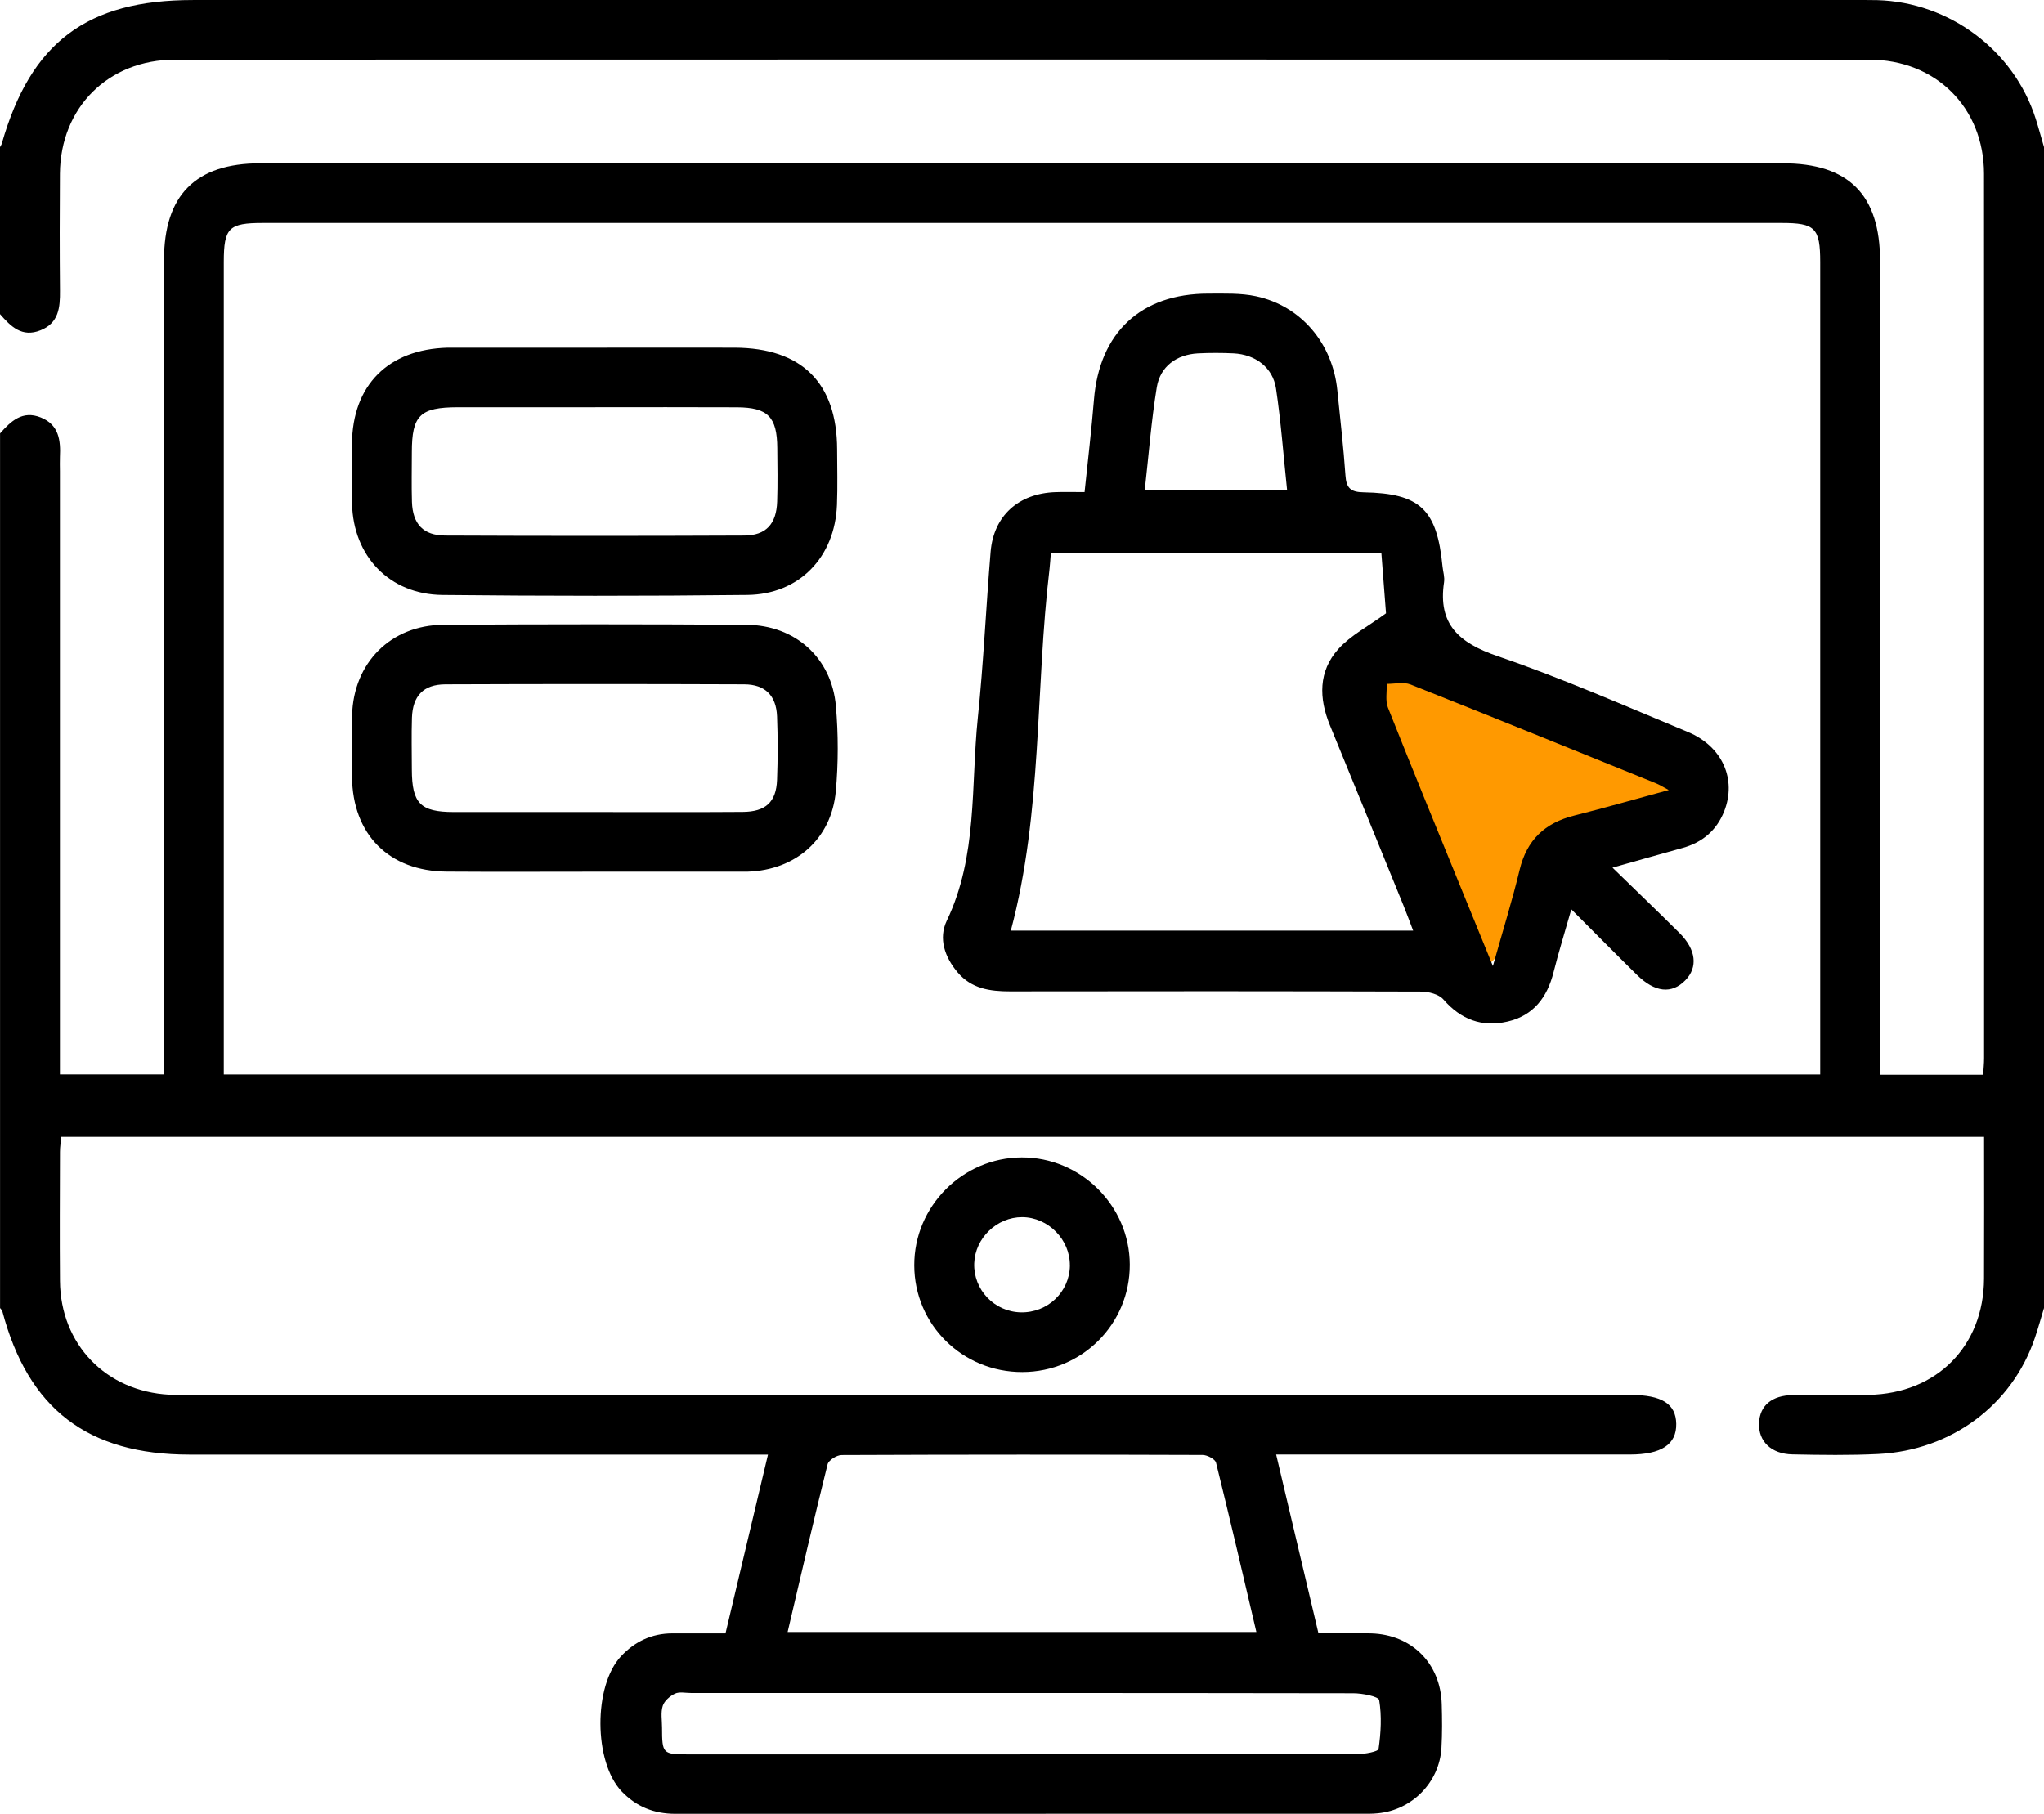 <svg width="80" height="71" viewBox="0 0 80 71" fill="none" xmlns="http://www.w3.org/2000/svg">
<path d="M52.827 25.674L65.679 30.582L57.319 38.677L52.827 25.674Z" fill="#FF9900"/>
<path d="M80 51.202C79.881 51.594 79.772 51.99 79.641 52.377C78.753 54.995 76.381 56.772 73.516 56.916C72.398 56.972 71.277 56.954 70.158 56.932C69.32 56.916 68.82 56.42 68.847 55.709C68.873 55.021 69.348 54.618 70.177 54.609C71.166 54.598 72.156 54.621 73.145 54.601C75.803 54.548 77.639 52.695 77.653 50.052C77.662 48.218 77.655 46.381 77.655 44.501H2.398C2.381 44.691 2.347 44.889 2.347 45.086C2.342 46.772 2.333 48.459 2.347 50.144C2.369 52.626 4.145 54.464 6.633 54.595C6.945 54.61 7.258 54.604 7.57 54.604C26.32 54.604 45.069 54.604 63.819 54.604C65.041 54.604 65.592 54.953 65.606 55.732C65.622 56.541 65.027 56.937 63.788 56.937C59.491 56.937 55.194 56.937 50.897 56.937H49.947C50.508 59.308 51.048 61.59 51.603 63.935C52.311 63.935 52.984 63.919 53.658 63.938C55.255 63.982 56.384 65.113 56.428 66.71C56.444 67.279 56.45 67.852 56.417 68.421C56.339 69.769 55.266 70.855 53.922 70.98C53.819 70.989 53.714 70.997 53.609 70.997C44.547 70.997 35.484 70.997 26.423 71C25.598 71 24.898 70.718 24.33 70.122C23.236 68.974 23.22 65.995 24.306 64.834C24.845 64.257 25.509 63.94 26.311 63.938C26.986 63.938 27.659 63.938 28.395 63.938C28.948 61.611 29.491 59.329 30.058 56.94H29.061C21.847 56.94 14.634 56.94 7.42 56.94C3.434 56.94 1.098 55.147 0.091 51.325C0.078 51.28 0.031 51.243 0.002 51.202C0.002 39.789 0.002 28.378 0.002 16.965C0.427 16.487 0.877 16.053 1.595 16.341C2.309 16.627 2.377 17.238 2.345 17.892C2.337 18.073 2.345 18.255 2.345 18.437C2.345 26.009 2.345 33.581 2.345 41.152C2.345 41.453 2.345 41.753 2.345 42.058H6.419C6.419 41.683 6.419 41.375 6.419 41.065C6.419 30.771 6.419 20.475 6.419 10.181C6.419 7.637 7.656 6.393 10.184 6.393C30.05 6.393 49.916 6.393 69.78 6.393C72.359 6.393 73.584 7.626 73.584 10.22C73.584 20.514 73.584 30.81 73.584 41.104C73.584 41.411 73.584 41.717 73.584 42.072H77.619C77.633 41.826 77.655 41.624 77.655 41.422C77.656 29.883 77.661 18.342 77.652 6.803C77.65 4.21 75.764 2.336 73.159 2.336C51.055 2.33 28.95 2.33 6.847 2.336C4.239 2.336 2.367 4.207 2.345 6.795C2.333 8.325 2.333 9.854 2.347 11.384C2.353 12.038 2.302 12.643 1.584 12.929C0.856 13.222 0.42 12.775 0 12.296C0 10.117 0 7.939 0 5.758C0.023 5.712 0.056 5.668 0.07 5.62C1.203 1.655 3.403 0.001 7.548 0.001C29.209 0.001 50.872 0.001 72.533 0.001C72.845 0.001 73.158 -0.002 73.47 0.005C76.303 0.085 78.82 1.968 79.675 4.647C79.792 5.015 79.892 5.388 80 5.758V51.201V51.202ZM8.759 42.061H71.241V41.148C71.241 30.854 71.241 20.559 71.241 10.267C71.241 8.924 71.047 8.728 69.725 8.728C49.914 8.728 30.103 8.728 10.292 8.728C8.952 8.728 8.761 8.918 8.759 10.25C8.759 20.569 8.759 30.889 8.759 41.208V42.061ZM30.827 63.882H49.173C48.642 61.626 48.136 59.436 47.594 57.256C47.559 57.117 47.252 56.955 47.07 56.954C42.361 56.937 37.65 56.937 32.941 56.957C32.75 56.957 32.431 57.158 32.391 57.32C31.853 59.475 31.353 61.639 30.827 63.882ZM39.92 68.672C44.32 68.672 48.719 68.677 53.119 68.663C53.411 68.663 53.941 68.568 53.956 68.459C54.047 67.83 54.083 67.172 53.98 66.551C53.955 66.405 53.319 66.282 52.964 66.282C44.322 66.268 35.678 66.271 27.036 66.271C26.828 66.271 26.591 66.215 26.419 66.296C26.222 66.389 26.002 66.579 25.939 66.775C25.855 67.035 25.911 67.338 25.911 67.625C25.914 68.65 25.933 68.674 26.956 68.674C31.278 68.675 35.598 68.674 39.92 68.674V68.672Z" fill="black"/>
<path d="M40.012 53.708C37.67 53.713 35.787 51.853 35.783 49.53C35.776 47.222 37.676 45.314 39.987 45.306C42.3 45.298 44.212 47.195 44.219 49.503C44.225 51.828 42.348 53.703 40.014 53.708H40.012ZM41.873 49.544C41.889 48.526 41.028 47.65 40.008 47.645C39.019 47.641 38.164 48.462 38.13 49.45C38.094 50.484 38.916 51.349 39.955 51.371C41.002 51.392 41.859 50.575 41.875 49.544H41.873Z" fill="black"/>
<path d="M63.109 33.961C64.074 34.901 64.916 35.707 65.741 36.53C66.386 37.175 66.458 37.864 65.964 38.371C65.43 38.921 64.769 38.852 64.064 38.157C63.234 37.34 62.417 36.512 61.5 35.595C61.244 36.496 61.002 37.271 60.805 38.055C60.558 39.041 60.019 39.755 59 39.99C58 40.22 57.175 39.909 56.491 39.121C56.313 38.917 55.914 38.816 55.616 38.815C50.253 38.798 44.892 38.798 39.53 38.807C38.745 38.807 38.024 38.703 37.483 38.066C36.974 37.467 36.724 36.734 37.056 36.04C38.27 33.508 37.994 30.768 38.27 28.108C38.495 25.944 38.591 23.767 38.772 21.597C38.891 20.189 39.866 19.314 41.309 19.265C41.667 19.252 42.027 19.263 42.449 19.263C42.578 18.009 42.721 16.832 42.816 15.652C43.027 13.02 44.653 11.491 47.295 11.494C47.917 11.494 48.558 11.468 49.16 11.597C50.927 11.975 52.161 13.449 52.342 15.284C52.452 16.393 52.584 17.5 52.66 18.611C52.692 19.104 52.866 19.265 53.369 19.272C55.588 19.311 56.241 19.943 56.458 22.168C56.478 22.375 56.549 22.587 56.519 22.786C56.27 24.44 57.105 25.167 58.613 25.684C61.141 26.549 63.594 27.629 66.064 28.654C67.413 29.215 67.978 30.506 67.481 31.761C67.184 32.508 66.625 32.979 65.847 33.194C64.999 33.429 64.153 33.67 63.113 33.963L63.109 33.961ZM54.067 21.661H41.128C41.108 21.905 41.099 22.084 41.078 22.263C40.516 26.971 40.805 31.771 39.563 36.428H55.309C55.167 36.059 55.053 35.746 54.928 35.439C53.972 33.09 53.017 30.74 52.053 28.395C51.616 27.332 51.597 26.277 52.383 25.404C52.864 24.87 53.547 24.52 54.247 24.008C54.196 23.346 54.133 22.525 54.066 21.661H54.067ZM65.313 30.925C65.074 30.797 64.945 30.715 64.806 30.659C61.608 29.364 58.413 28.065 55.205 26.793C54.934 26.686 54.586 26.773 54.274 26.77C54.286 27.081 54.214 27.425 54.322 27.699C55.295 30.151 56.299 32.593 57.295 35.036C57.642 35.889 57.992 36.742 58.43 37.814C58.824 36.414 59.191 35.237 59.478 34.044C59.758 32.881 60.463 32.215 61.605 31.927C62.809 31.624 64.003 31.281 65.313 30.925ZM44.803 19.198H50.377C50.231 17.82 50.136 16.505 49.941 15.206C49.817 14.383 49.131 13.874 48.281 13.832C47.814 13.81 47.346 13.809 46.878 13.833C46.052 13.879 45.41 14.341 45.275 15.162C45.059 16.484 44.958 17.823 44.803 19.198Z" fill="black"/>
<path d="M23.294 13.61C25.114 13.61 26.936 13.604 28.756 13.61C31.381 13.621 32.756 14.989 32.764 17.586C32.766 18.311 32.786 19.038 32.758 19.761C32.68 21.805 31.286 23.264 29.253 23.288C25.273 23.333 21.292 23.33 17.313 23.289C15.245 23.267 13.823 21.773 13.778 19.712C13.761 18.935 13.77 18.157 13.775 17.38C13.792 15.079 15.191 13.672 17.519 13.61C17.57 13.61 17.623 13.61 17.675 13.61C19.549 13.61 21.42 13.61 23.294 13.61ZM23.303 15.942C21.509 15.942 19.716 15.941 17.922 15.942C16.438 15.944 16.12 16.255 16.119 17.704C16.119 18.351 16.103 18.999 16.123 19.646C16.152 20.511 16.563 20.96 17.425 20.963C21.325 20.98 25.225 20.98 29.125 20.963C29.981 20.96 30.388 20.511 30.417 19.635C30.441 18.936 30.428 18.236 30.422 17.538C30.413 16.319 30.056 15.95 28.841 15.944C26.995 15.935 25.148 15.941 23.303 15.941V15.942Z" fill="black"/>
<path d="M23.256 34.121C21.331 34.121 19.406 34.132 17.481 34.118C15.225 34.103 13.799 32.666 13.777 30.408C13.769 29.605 13.758 28.801 13.78 27.999C13.834 25.947 15.291 24.471 17.352 24.457C21.306 24.431 25.261 24.431 29.214 24.457C31.128 24.471 32.552 25.754 32.716 27.64C32.812 28.745 32.812 29.871 32.712 30.976C32.544 32.839 31.144 34.061 29.266 34.12C29.214 34.121 29.161 34.121 29.109 34.121C27.158 34.121 25.208 34.121 23.256 34.121ZM23.219 31.787C25.169 31.787 27.119 31.796 29.069 31.782C29.967 31.776 30.38 31.396 30.413 30.528C30.444 29.7 30.445 28.871 30.413 28.043C30.381 27.229 29.947 26.792 29.131 26.788C25.231 26.773 21.331 26.773 17.431 26.788C16.573 26.792 16.152 27.237 16.123 28.097C16.102 28.77 16.117 29.443 16.119 30.117C16.122 31.449 16.45 31.785 17.759 31.787C19.58 31.79 21.4 31.787 23.22 31.787H23.219Z" fill="black"/>
</svg>
